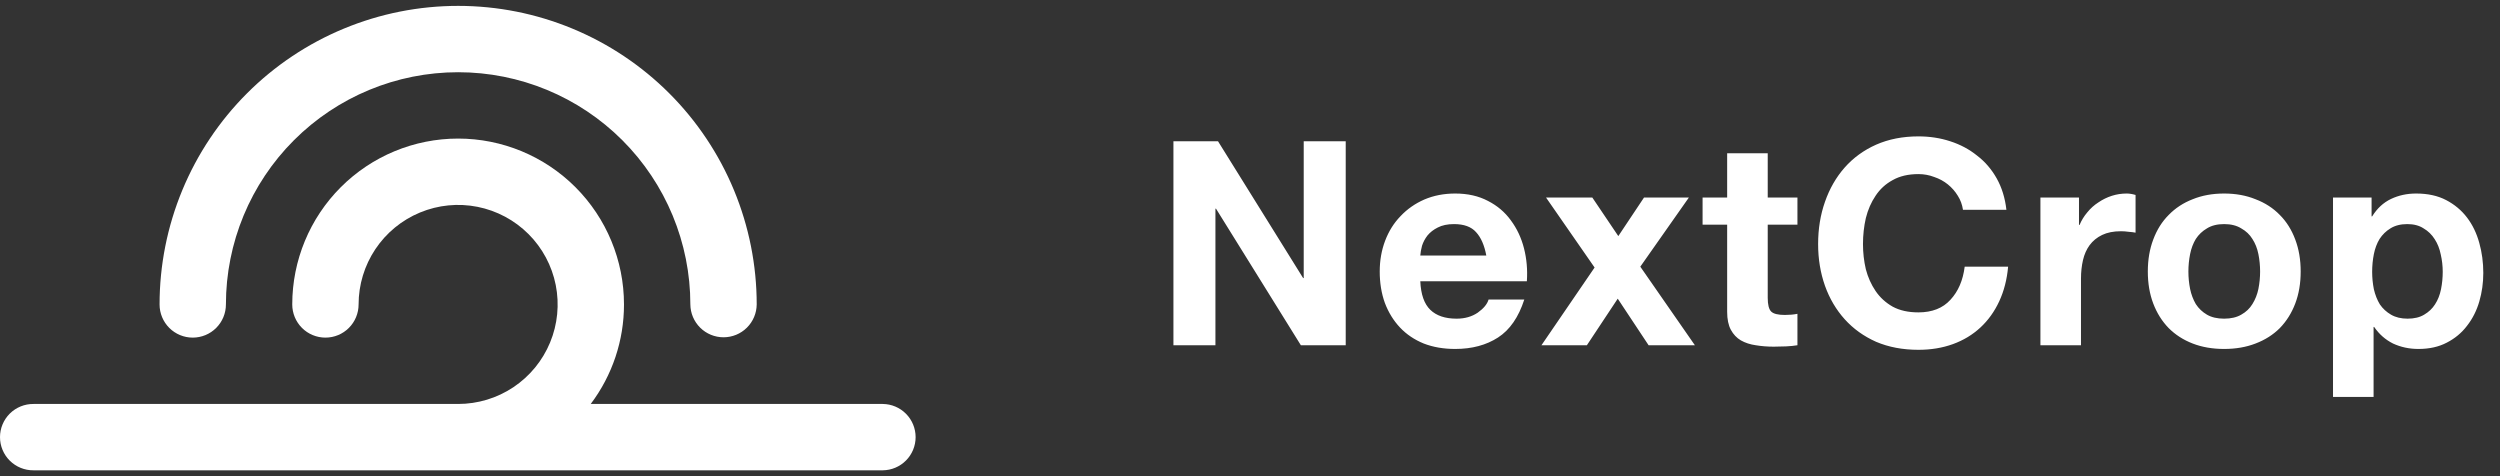 <svg width="210" height="40" viewBox="0 0 210 40" fill="none" xmlns="http://www.w3.org/2000/svg">
<rect x="0" y="0" width="210" height="40" fill="#333333" stroke="none"/>
<path d="M16.19 28.36C16.556 28.36 16.919 28.288 17.257 28.148C17.595 28.008 17.902 27.803 18.161 27.544C18.419 27.285 18.625 26.978 18.765 26.64C18.905 26.302 18.977 25.939 18.977 25.573C18.977 20.4 21.032 15.438 24.69 11.78C28.348 8.122 33.31 6.067 38.484 6.067C43.657 6.067 48.619 8.122 52.277 11.78C55.935 15.438 57.99 20.4 57.99 25.573C57.997 26.308 58.294 27.009 58.816 27.526C59.338 28.043 60.042 28.332 60.777 28.332C61.511 28.332 62.216 28.043 62.737 27.526C63.259 27.009 63.556 26.308 63.563 25.573C63.563 22.28 62.914 19.019 61.654 15.976C60.394 12.933 58.547 10.168 56.218 7.839C53.889 5.51 51.124 3.663 48.081 2.403C45.038 1.142 41.777 0.494 38.484 0.494C35.19 0.494 31.929 1.142 28.886 2.403C25.843 3.663 23.078 5.51 20.75 7.839C18.421 10.168 16.573 12.933 15.313 15.976C14.053 19.019 13.404 22.28 13.404 25.573C13.404 26.312 13.697 27.021 14.22 27.544C14.742 28.066 15.451 28.36 16.19 28.36Z" fill="white"/>
<path d="M74.153 33.933H49.621C51.438 31.525 52.419 28.59 52.415 25.573C52.415 21.878 50.947 18.334 48.334 15.721C45.721 13.108 42.177 11.64 38.482 11.64C34.787 11.64 31.243 13.108 28.63 15.721C26.017 18.334 24.549 21.878 24.549 25.573C24.549 26.313 24.843 27.021 25.365 27.544C25.888 28.067 26.597 28.36 27.336 28.36C28.075 28.36 28.784 28.067 29.306 27.544C29.829 27.021 30.122 26.313 30.122 25.573C30.122 23.92 30.613 22.304 31.531 20.929C32.45 19.554 33.755 18.483 35.283 17.85C36.811 17.217 38.492 17.051 40.113 17.374C41.735 17.697 43.224 18.493 44.394 19.662C45.563 20.831 46.359 22.32 46.682 23.942C47.004 25.564 46.839 27.245 46.206 28.772C45.573 30.3 44.502 31.606 43.127 32.524C41.752 33.443 40.136 33.933 38.482 33.933H2.815C2.446 33.929 2.081 33.999 1.74 34.137C1.398 34.276 1.088 34.48 0.826 34.739C0.564 34.999 0.357 35.307 0.215 35.647C0.073 35.987 0 36.352 0 36.72C0 37.088 0.073 37.453 0.215 37.793C0.357 38.133 0.564 38.441 0.826 38.7C1.088 38.959 1.398 39.164 1.74 39.302C2.081 39.441 2.446 39.51 2.815 39.506H74.153C74.887 39.499 75.589 39.202 76.105 38.68C76.622 38.159 76.912 37.454 76.912 36.72C76.912 35.985 76.622 35.281 76.105 34.759C75.589 34.237 74.887 33.94 74.153 33.933Z" fill="white"/>
<path d="M98.568 11.864V29H102.096V17.528H102.144L109.272 29H113.04V11.864H109.512V23.36H109.464L102.312 11.864H98.568ZM124.849 21.464H119.305C119.321 21.224 119.369 20.952 119.449 20.648C119.545 20.344 119.697 20.056 119.905 19.784C120.129 19.512 120.417 19.288 120.769 19.112C121.137 18.92 121.593 18.824 122.137 18.824C122.969 18.824 123.585 19.048 123.985 19.496C124.401 19.944 124.689 20.6 124.849 21.464ZM119.305 23.624H128.257C128.321 22.664 128.241 21.744 128.017 20.864C127.793 19.984 127.425 19.2 126.913 18.512C126.417 17.824 125.777 17.28 124.993 16.88C124.209 16.464 123.289 16.256 122.233 16.256C121.289 16.256 120.425 16.424 119.641 16.76C118.873 17.096 118.209 17.56 117.649 18.152C117.089 18.728 116.657 19.416 116.353 20.216C116.049 21.016 115.897 21.88 115.897 22.808C115.897 23.768 116.041 24.648 116.329 25.448C116.633 26.248 117.057 26.936 117.601 27.512C118.145 28.088 118.809 28.536 119.593 28.856C120.377 29.16 121.257 29.312 122.233 29.312C123.641 29.312 124.841 28.992 125.833 28.352C126.825 27.712 127.561 26.648 128.041 25.16H125.041C124.929 25.544 124.625 25.912 124.129 26.264C123.633 26.6 123.041 26.768 122.353 26.768C121.393 26.768 120.657 26.52 120.145 26.024C119.633 25.528 119.353 24.728 119.305 23.624ZM133.946 22.472L129.482 29H133.298L135.89 25.088L138.482 29H142.37L137.786 22.4L141.866 16.592H138.098L135.938 19.832L133.754 16.592H129.866L133.946 22.472ZM148.489 16.592V12.872H145.081V16.592H143.017V18.872H145.081V26.192C145.081 26.816 145.185 27.32 145.393 27.704C145.601 28.088 145.881 28.384 146.233 28.592C146.601 28.8 147.017 28.936 147.481 29C147.961 29.08 148.465 29.12 148.993 29.12C149.329 29.12 149.673 29.112 150.025 29.096C150.377 29.08 150.697 29.048 150.985 29V26.36C150.825 26.392 150.657 26.416 150.481 26.432C150.305 26.448 150.121 26.456 149.929 26.456C149.353 26.456 148.969 26.36 148.777 26.168C148.585 25.976 148.489 25.592 148.489 25.016V18.872H150.985V16.592H148.489ZM164.89 17.624H168.538C168.426 16.632 168.154 15.752 167.722 14.984C167.29 14.216 166.738 13.576 166.066 13.064C165.41 12.536 164.658 12.136 163.81 11.864C162.978 11.592 162.09 11.456 161.146 11.456C159.834 11.456 158.65 11.688 157.594 12.152C156.554 12.616 155.674 13.256 154.954 14.072C154.234 14.888 153.682 15.848 153.298 16.952C152.914 18.04 152.722 19.224 152.722 20.504C152.722 21.752 152.914 22.92 153.298 24.008C153.682 25.08 154.234 26.016 154.954 26.816C155.674 27.616 156.554 28.248 157.594 28.712C158.65 29.16 159.834 29.384 161.146 29.384C162.202 29.384 163.17 29.224 164.05 28.904C164.93 28.584 165.698 28.12 166.354 27.512C167.01 26.904 167.538 26.168 167.938 25.304C168.338 24.44 168.586 23.472 168.682 22.4H165.034C164.89 23.552 164.49 24.48 163.834 25.184C163.194 25.888 162.298 26.24 161.146 26.24C160.298 26.24 159.578 26.08 158.986 25.76C158.394 25.424 157.914 24.984 157.546 24.44C157.178 23.896 156.906 23.288 156.73 22.616C156.57 21.928 156.49 21.224 156.49 20.504C156.49 19.752 156.57 19.024 156.73 18.32C156.906 17.616 157.178 16.992 157.546 16.448C157.914 15.888 158.394 15.448 158.986 15.128C159.578 14.792 160.298 14.624 161.146 14.624C161.61 14.624 162.05 14.704 162.466 14.864C162.898 15.008 163.282 15.216 163.618 15.488C163.954 15.76 164.234 16.08 164.458 16.448C164.682 16.8 164.826 17.192 164.89 17.624ZM171.395 16.592V29H174.803V23.408C174.803 22.848 174.859 22.328 174.971 21.848C175.083 21.368 175.267 20.952 175.523 20.6C175.795 20.232 176.147 19.944 176.579 19.736C177.011 19.528 177.539 19.424 178.163 19.424C178.371 19.424 178.587 19.44 178.811 19.472C179.035 19.488 179.227 19.512 179.387 19.544V16.376C179.115 16.296 178.867 16.256 178.643 16.256C178.211 16.256 177.795 16.32 177.395 16.448C176.995 16.576 176.619 16.76 176.267 17C175.915 17.224 175.603 17.504 175.331 17.84C175.059 18.16 174.843 18.512 174.683 18.896H174.635V16.592H171.395ZM183.825 22.808C183.825 22.312 183.873 21.824 183.969 21.344C184.065 20.864 184.225 20.44 184.449 20.072C184.689 19.704 185.001 19.408 185.385 19.184C185.769 18.944 186.249 18.824 186.825 18.824C187.401 18.824 187.881 18.944 188.265 19.184C188.665 19.408 188.977 19.704 189.201 20.072C189.441 20.44 189.609 20.864 189.705 21.344C189.801 21.824 189.849 22.312 189.849 22.808C189.849 23.304 189.801 23.792 189.705 24.272C189.609 24.736 189.441 25.16 189.201 25.544C188.977 25.912 188.665 26.208 188.265 26.432C187.881 26.656 187.401 26.768 186.825 26.768C186.249 26.768 185.769 26.656 185.385 26.432C185.001 26.208 184.689 25.912 184.449 25.544C184.225 25.16 184.065 24.736 183.969 24.272C183.873 23.792 183.825 23.304 183.825 22.808ZM180.417 22.808C180.417 23.8 180.569 24.696 180.873 25.496C181.177 26.296 181.609 26.984 182.169 27.56C182.729 28.12 183.401 28.552 184.185 28.856C184.969 29.16 185.849 29.312 186.825 29.312C187.801 29.312 188.681 29.16 189.465 28.856C190.265 28.552 190.945 28.12 191.505 27.56C192.065 26.984 192.497 26.296 192.801 25.496C193.105 24.696 193.257 23.8 193.257 22.808C193.257 21.816 193.105 20.92 192.801 20.12C192.497 19.304 192.065 18.616 191.505 18.056C190.945 17.48 190.265 17.04 189.465 16.736C188.681 16.416 187.801 16.256 186.825 16.256C185.849 16.256 184.969 16.416 184.185 16.736C183.401 17.04 182.729 17.48 182.169 18.056C181.609 18.616 181.177 19.304 180.873 20.12C180.569 20.92 180.417 21.816 180.417 22.808ZM202.237 26.768C201.693 26.768 201.229 26.656 200.845 26.432C200.461 26.208 200.149 25.92 199.909 25.568C199.685 25.2 199.517 24.776 199.405 24.296C199.309 23.816 199.261 23.328 199.261 22.832C199.261 22.32 199.309 21.824 199.405 21.344C199.501 20.864 199.661 20.44 199.885 20.072C200.125 19.704 200.429 19.408 200.797 19.184C201.181 18.944 201.653 18.824 202.213 18.824C202.757 18.824 203.213 18.944 203.581 19.184C203.965 19.408 204.277 19.712 204.517 20.096C204.757 20.464 204.925 20.888 205.021 21.368C205.133 21.848 205.189 22.336 205.189 22.832C205.189 23.328 205.141 23.816 205.045 24.296C204.949 24.776 204.781 25.2 204.541 25.568C204.317 25.92 204.013 26.208 203.629 26.432C203.261 26.656 202.797 26.768 202.237 26.768ZM195.973 16.592V33.344H199.381V27.464H199.429C199.845 28.072 200.373 28.536 201.013 28.856C201.669 29.16 202.381 29.312 203.149 29.312C204.061 29.312 204.853 29.136 205.525 28.784C206.213 28.432 206.781 27.96 207.229 27.368C207.693 26.776 208.037 26.096 208.261 25.328C208.485 24.56 208.597 23.76 208.597 22.928C208.597 22.048 208.485 21.208 208.261 20.408C208.037 19.592 207.693 18.88 207.229 18.272C206.765 17.664 206.181 17.176 205.477 16.808C204.773 16.44 203.933 16.256 202.957 16.256C202.189 16.256 201.485 16.408 200.845 16.712C200.205 17.016 199.677 17.504 199.261 18.176H199.213V16.592H195.973Z" fill="white"/>
</svg>
